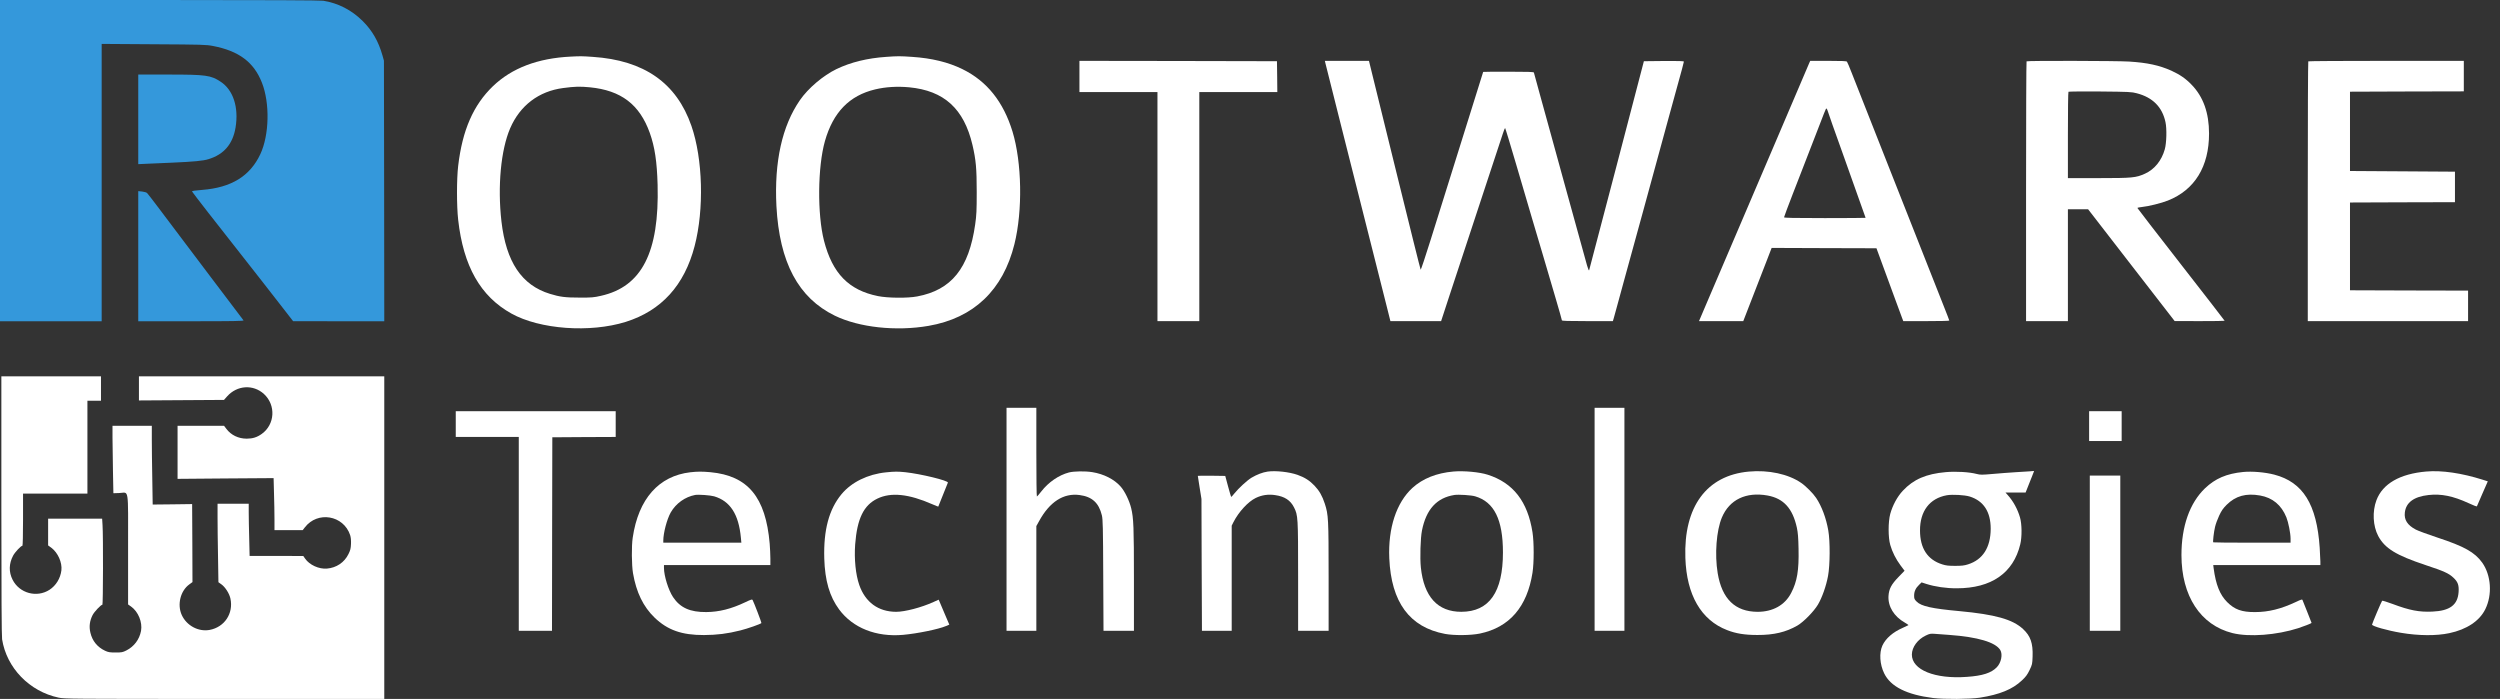 <svg width="186" height="52" viewBox="0 0 186 52" fill="none" xmlns="http://www.w3.org/2000/svg">
<rect x="0" y="0" width="186" height="52" fill="#333333" stroke="none"/>
<path fill-rule="evenodd" clip-rule="evenodd" d="M36.673 6.414C38.082 5.063 40.014 4.327 42.478 4.211C43.18 4.175 43.317 4.175 44.098 4.231C47.923 4.483 50.335 6.172 51.443 9.369C52.293 11.825 52.393 15.576 51.681 18.304C50.921 21.229 49.206 23.114 46.557 23.947C43.897 24.778 40.161 24.506 38.045 23.326C35.745 22.046 34.473 19.802 34.088 16.353C33.972 15.329 33.972 13.317 34.088 12.344C34.399 9.687 35.217 7.816 36.673 6.414ZM48.346 9.893C47.586 7.771 46.209 6.722 43.882 6.495C43.148 6.424 42.773 6.434 41.897 6.55C40.087 6.787 38.689 7.846 37.956 9.545C37.264 11.154 37.011 13.867 37.307 16.469C37.655 19.489 38.81 21.219 40.921 21.864C41.655 22.091 42.066 22.141 43.111 22.141C44.008 22.146 44.177 22.131 44.705 22.01C47.749 21.334 49.058 18.778 48.926 13.756C48.879 12.026 48.715 10.932 48.346 9.893Z" fill="white"/>
<path fill-rule="evenodd" clip-rule="evenodd" d="M62.236 5.138C63.302 4.629 64.531 4.326 65.94 4.231C66.779 4.17 66.975 4.17 67.856 4.231C69.317 4.326 70.557 4.629 71.602 5.143C73.428 6.036 74.652 7.569 75.333 9.797C76.029 12.097 76.093 15.667 75.475 18.158C74.626 21.587 72.441 23.664 69.085 24.244C66.674 24.662 63.919 24.365 62.115 23.488C59.392 22.161 57.988 19.524 57.766 15.329C57.598 12.036 58.189 9.369 59.513 7.453C60.125 6.565 61.239 5.622 62.236 5.138ZM72.352 10.786C71.718 8.088 70.241 6.742 67.639 6.495C66.753 6.414 65.898 6.464 65.112 6.651C63.191 7.11 61.988 8.35 61.376 10.493C60.832 12.415 60.801 15.944 61.307 17.916C61.935 20.346 63.149 21.592 65.323 22.03C66.046 22.177 67.523 22.192 68.236 22.055C70.79 21.576 72.088 19.963 72.552 16.706C72.652 16.015 72.668 15.662 72.668 14.285C72.668 12.536 72.61 11.895 72.352 10.786Z" fill="white"/>
<path d="M80.31 5.688V6.848H83.212H86.115V15.369V23.891H87.671H89.228V15.369V6.848H92.13H95.033L95.022 5.698L95.006 4.554L87.661 4.538L80.31 4.528V5.688Z" fill="white"/>
<path d="M98.607 4.69C98.643 4.861 98.723 5.159 99.656 8.865C99.963 10.07 100.285 11.351 100.374 11.714C100.464 12.072 100.633 12.732 100.744 13.176C101.113 14.638 102.49 20.094 103.171 22.792L103.446 23.891H105.334H107.219L107.809 22.086C109.361 17.376 109.788 16.075 110.928 12.621C111.34 11.371 111.741 10.166 111.814 9.934C111.888 9.707 111.963 9.52 111.978 9.52C111.994 9.52 112.363 10.73 112.796 12.208C113.228 13.68 113.757 15.47 113.962 16.176C114.174 16.882 114.553 18.163 114.807 19.025C115.059 19.882 115.476 21.304 115.735 22.177C115.994 23.054 116.204 23.795 116.204 23.831C116.204 23.876 116.658 23.891 118.104 23.891H119.998L120.063 23.674C120.094 23.558 120.199 23.18 120.295 22.832C120.389 22.484 120.622 21.632 120.811 20.941C121.292 19.181 122.03 16.494 122.273 15.621C122.938 13.181 123.904 9.661 124.125 8.84C124.273 8.31 124.479 7.554 124.589 7.15C125.144 5.149 125.281 4.634 125.281 4.584C125.281 4.543 124.869 4.528 123.793 4.538L122.305 4.554L120.284 12.293C119.17 16.549 118.247 20.069 118.231 20.109C118.21 20.149 118.147 19.993 118.078 19.756C117.962 19.333 117.26 16.801 116.379 13.605C116.131 12.702 115.746 11.295 115.519 10.478C115.292 9.661 114.89 8.194 114.622 7.226C114.358 6.253 114.131 5.431 114.121 5.396C114.105 5.35 113.677 5.335 112.221 5.335C111.192 5.335 110.348 5.34 110.348 5.35C110.348 5.36 109.624 7.67 108.743 10.483C107.862 13.297 106.828 16.61 106.438 17.85C106.052 19.091 105.714 20.089 105.698 20.069C105.677 20.049 104.876 16.822 103.91 12.899C102.95 8.976 102.105 5.547 102.036 5.285C101.973 5.022 101.9 4.745 101.884 4.664L101.851 4.528H100.211H98.57L98.607 4.69Z" fill="white"/>
<path fill-rule="evenodd" clip-rule="evenodd" d="M132.126 10.504C133.266 7.836 134.548 4.831 134.607 4.69L134.68 4.528H136.021C137.034 4.528 137.377 4.543 137.414 4.589C137.445 4.624 137.599 4.992 137.762 5.411C138.068 6.197 138.532 7.377 140.595 12.596C141.271 14.3 141.983 16.106 142.178 16.605C142.447 17.29 142.988 18.657 143.506 19.969C143.965 21.129 144.406 22.246 144.627 22.807C144.849 23.362 145.028 23.831 145.028 23.851C145.028 23.876 144.257 23.891 143.319 23.891H141.604L141.503 23.624C141.45 23.483 141.218 22.862 140.996 22.252C140.864 21.887 140.665 21.346 140.469 20.814C140.338 20.456 140.207 20.102 140.099 19.807L139.609 18.471L135.709 18.46L131.81 18.445L131.435 19.418C131.229 19.948 130.754 21.173 130.38 22.136L129.699 23.891H128.053H126.406L126.96 22.59C127.423 21.506 127.733 20.782 128.091 19.945C128.54 18.893 129.066 17.663 130.068 15.319C131.361 12.289 131.588 11.759 132.126 10.504ZM137.123 11.487C136.511 9.783 135.994 8.325 135.978 8.245C135.957 8.169 135.921 8.098 135.899 8.083C135.892 8.079 135.887 8.072 135.881 8.071C135.843 8.065 135.768 8.268 134.896 10.529C134.655 11.148 134.359 11.911 134.08 12.633C133.815 13.316 133.564 13.963 133.388 14.416C133.028 15.344 132.733 16.136 132.733 16.166C132.733 16.212 133.466 16.227 135.767 16.227C137.434 16.227 138.801 16.216 138.801 16.206C138.801 16.186 138.537 15.445 137.123 11.487Z" fill="white"/>
<path fill-rule="evenodd" clip-rule="evenodd" d="M150.739 14.245C150.739 8.935 150.755 4.579 150.776 4.564C150.828 4.508 157.482 4.523 158.395 4.579C159.762 4.664 160.643 4.856 161.551 5.259C162.184 5.552 162.617 5.844 163.054 6.303C163.925 7.196 164.353 8.401 164.353 9.939C164.353 12.394 163.287 14.129 161.292 14.921C160.817 15.112 159.841 15.354 159.366 15.4C159.176 15.42 159.023 15.45 159.023 15.475C159.023 15.495 160.485 17.386 162.268 19.676C164.052 21.965 165.513 23.851 165.513 23.866C165.513 23.881 164.675 23.891 163.656 23.891L161.793 23.886L158.575 19.731L155.356 15.571H154.606H153.852V19.731V23.891H152.295H150.739V14.245ZM161.113 9.092C160.875 7.967 160.163 7.246 158.975 6.939C158.601 6.838 158.411 6.828 156.253 6.807C154.976 6.797 153.915 6.807 153.894 6.828C153.868 6.848 153.852 8.3 153.852 10.06V13.252H156.121C158.67 13.252 158.912 13.226 159.593 12.919C160.3 12.596 160.822 11.951 161.06 11.109C161.192 10.645 161.219 9.581 161.113 9.092Z" fill="white"/>
<path d="M171.737 4.564C171.715 4.579 171.699 8.935 171.699 14.245V23.891H177.662H183.625V22.756V21.622L179.235 21.612L174.839 21.597V18.329V15.067L178.744 15.052L182.649 15.042V13.907V12.773L178.744 12.747L174.839 12.722V9.772V6.823L179.076 6.807L183.308 6.797V5.663V4.528H177.541C174.364 4.528 171.752 4.543 171.737 4.564Z" fill="white"/>
<path d="M0.101 37.614C0.101 44.043 0.121 47.346 0.156 47.563C0.494 49.696 2.193 51.445 4.361 51.904C4.8 51.995 5.214 52 16.705 52H28.59V39.999V27.998H19.463H10.337V28.896V29.793L13.503 29.773L16.665 29.753L16.902 29.486C17.643 28.659 18.838 28.583 19.64 29.314C20.537 30.141 20.462 31.578 19.473 32.284C19.131 32.531 18.798 32.637 18.354 32.637C17.739 32.637 17.189 32.37 16.841 31.906L16.67 31.679H14.94H13.211V33.656V35.627L16.781 35.597L20.356 35.572L20.386 36.706C20.406 37.337 20.421 38.209 20.421 38.648V39.444H21.47H22.519L22.68 39.238C23.628 38.002 25.554 38.33 26.049 39.807C26.104 39.979 26.124 40.181 26.114 40.468C26.099 40.816 26.064 40.942 25.928 41.219C25.62 41.85 25.03 42.243 24.324 42.303C23.734 42.354 23.023 42.031 22.701 41.562L22.564 41.366L20.567 41.361H18.571L18.541 40.065C18.52 39.354 18.505 38.481 18.505 38.123V37.478H17.346H16.186V38.502C16.186 39.066 16.201 40.382 16.221 41.426L16.251 43.317L16.463 43.468C16.756 43.675 17.063 44.154 17.144 44.532C17.381 45.642 16.705 46.66 15.591 46.867C14.764 47.018 13.886 46.549 13.523 45.758C13.17 44.981 13.422 43.952 14.093 43.473L14.32 43.307L14.31 40.407L14.295 37.503L12.828 37.523L11.36 37.538L11.33 35.638C11.31 34.589 11.295 33.268 11.295 32.703V31.679H9.832H8.37V32.572C8.37 33.066 8.385 34.195 8.405 35.083L8.436 36.696L8.879 36.681C9.61 36.656 9.53 36.121 9.53 40.871V44.971L9.752 45.127C10.286 45.505 10.609 46.297 10.493 46.937C10.372 47.578 9.979 48.102 9.399 48.395C9.126 48.531 9.056 48.546 8.597 48.546C8.158 48.546 8.057 48.526 7.815 48.415C7.246 48.148 6.867 47.684 6.726 47.074C6.615 46.62 6.671 46.196 6.888 45.763C7.019 45.51 7.508 44.991 7.619 44.991C7.669 44.991 7.684 39.853 7.629 39.076L7.599 38.587H5.587H3.58V39.586V40.579L3.822 40.755C4.306 41.119 4.634 41.845 4.568 42.434C4.498 43.025 4.165 43.569 3.681 43.882C2.733 44.492 1.447 44.139 0.938 43.135C0.645 42.561 0.66 41.935 0.973 41.345C1.114 41.078 1.558 40.604 1.669 40.604C1.694 40.604 1.714 39.767 1.714 38.663V36.722H4.109H6.504V33.268V29.814H7.009H7.513V28.906V27.998H3.807H0.101V37.614Z" fill="white"/>
<path d="M74.886 38.636V46.931H75.995H77.104V43.033V39.14L77.306 38.777C78.088 37.34 79.126 36.669 80.321 36.831C81.249 36.952 81.754 37.411 81.98 38.344C82.051 38.646 82.066 39.196 82.081 42.806L82.101 46.931H83.236H84.365V43.134C84.365 39.211 84.34 38.55 84.159 37.804C84.022 37.249 83.68 36.538 83.372 36.196C82.903 35.661 82.121 35.263 81.264 35.127C80.72 35.041 79.903 35.056 79.525 35.152C78.768 35.353 78.002 35.878 77.468 36.569C77.311 36.77 77.165 36.942 77.145 36.942C77.12 36.947 77.104 35.459 77.104 33.644V30.341H75.995H74.886V38.636Z" fill="white"/>
<path d="M118.638 38.636V46.931H119.747H120.857V38.636V30.341H119.747H118.638V38.636Z" fill="white"/>
<path d="M33.908 31.551V32.509H36.252H38.597V39.72V46.931H39.833H41.068L41.078 39.73L41.093 32.535L43.453 32.519L45.808 32.509V31.551V30.593H39.858H33.908V31.551Z" fill="white"/>
<path d="M155.431 31.703V32.812H156.641H157.851V31.703V30.593H156.641H155.431V31.703Z" fill="white"/>
<path d="M94.311 35.086C93.937 35.142 93.519 35.303 93.115 35.54C92.783 35.742 92.158 36.316 91.84 36.71C91.719 36.866 91.608 36.982 91.598 36.972C91.583 36.957 91.482 36.604 91.366 36.18L91.159 35.409L90.135 35.394C89.576 35.389 89.117 35.394 89.117 35.404C89.117 35.414 89.177 35.807 89.253 36.276L89.389 37.123L89.404 42.025L89.425 46.931H90.534H91.638V43.023V39.11L91.769 38.848C92.158 38.081 92.864 37.32 93.428 37.048C93.887 36.826 94.356 36.76 94.871 36.836C95.576 36.937 96.01 37.219 96.277 37.754C96.57 38.339 96.58 38.475 96.58 42.902V46.931H97.714H98.849V42.932C98.849 38.596 98.834 38.298 98.566 37.476C98.379 36.901 98.163 36.518 97.805 36.14C97.442 35.757 97.074 35.52 96.534 35.328C95.919 35.111 94.906 35.001 94.311 35.086Z" fill="white"/>
<path fill-rule="evenodd" clip-rule="evenodd" d="M105.083 36.301C105.854 35.6 106.878 35.192 108.138 35.081C108.914 35.015 110.074 35.121 110.684 35.318C112.58 35.923 113.659 37.309 114.018 39.604C114.134 40.345 114.134 41.868 114.018 42.609C113.619 45.155 112.303 46.678 110.1 47.137C109.414 47.278 108.183 47.288 107.507 47.162C104.876 46.668 103.504 44.807 103.363 41.535C103.267 39.286 103.892 37.395 105.083 36.301ZM111.819 41.106C111.819 38.661 111.169 37.345 109.752 36.926C109.474 36.84 108.506 36.78 108.214 36.825C106.893 37.032 106.106 37.894 105.793 39.478C105.683 40.032 105.637 41.52 105.712 42.221C105.94 44.399 106.963 45.523 108.728 45.518C110.795 45.513 111.819 44.056 111.819 41.106Z" fill="white"/>
<path fill-rule="evenodd" clip-rule="evenodd" d="M125.391 41.51C125.26 37.698 126.969 35.373 130.111 35.086C131.573 34.95 133.051 35.267 134.008 35.928C134.352 36.16 134.906 36.72 135.122 37.047C135.536 37.668 135.864 38.54 136.025 39.468C136.167 40.275 136.157 42.054 136.005 42.856C135.864 43.613 135.561 44.465 135.254 44.984C134.951 45.493 134.19 46.27 133.726 46.542C132.874 47.031 131.976 47.248 130.751 47.243C129.813 47.243 129.152 47.137 128.497 46.88C126.561 46.134 125.482 44.263 125.391 41.51ZM133.686 39.256C133.373 37.824 132.698 37.083 131.507 36.866C129.904 36.578 128.669 37.173 128.109 38.5C127.7 39.473 127.565 41.248 127.796 42.645C128.113 44.56 129.097 45.514 130.766 45.519C131.901 45.519 132.798 45.019 133.262 44.117C133.711 43.255 133.847 42.423 133.812 40.834C133.796 39.982 133.767 39.639 133.686 39.256Z" fill="white"/>
<path fill-rule="evenodd" clip-rule="evenodd" d="M151.032 35.066C150.907 35.071 150.432 35.101 149.974 35.131C149.515 35.161 148.743 35.217 148.254 35.262C147.453 35.333 147.337 35.333 147.065 35.262C146.509 35.116 145.536 35.061 144.77 35.126C143.297 35.257 142.365 35.661 141.568 36.513C141.155 36.957 140.817 37.582 140.635 38.232C140.474 38.832 140.474 39.987 140.635 40.542C140.786 41.071 141.054 41.601 141.407 42.075L141.699 42.463L141.255 42.922C140.716 43.476 140.539 43.814 140.504 44.339C140.454 45.12 140.917 45.871 141.724 46.325C141.881 46.416 142.002 46.502 141.987 46.512C141.971 46.527 141.785 46.613 141.568 46.709C140.832 47.031 140.297 47.495 140.05 48.03C139.803 48.579 139.854 49.426 140.182 50.097C140.66 51.085 141.861 51.685 143.822 51.932C144.629 52.033 146.585 52.018 147.301 51.907C148.779 51.675 149.731 51.287 150.432 50.621C150.715 50.359 150.831 50.203 150.997 49.86C151.199 49.441 151.204 49.406 151.225 48.846C151.26 47.858 151.073 47.314 150.513 46.799C149.737 46.078 148.436 45.715 145.789 45.468C143.737 45.282 142.944 45.105 142.602 44.762C142.43 44.591 142.411 44.545 142.411 44.313C142.411 44.006 142.527 43.749 142.784 43.507L142.965 43.33L143.308 43.441C143.969 43.653 144.801 43.774 145.587 43.769C148.158 43.769 149.793 42.634 150.306 40.501C150.443 39.952 150.432 38.989 150.287 38.495C150.11 37.879 149.782 37.284 149.379 36.836L149.208 36.644H149.953H150.705L151.007 35.883C151.051 35.772 151.094 35.666 151.132 35.568L151.133 35.568L151.133 35.568C151.241 35.296 151.321 35.094 151.325 35.076C151.335 35.051 151.325 35.035 151.3 35.041C151.279 35.045 151.159 35.056 151.032 35.066ZM146.545 36.941C147.579 37.264 148.108 38.076 148.108 39.337C148.103 40.728 147.523 41.641 146.419 41.989C146.137 42.08 145.945 42.1 145.461 42.1C144.977 42.1 144.785 42.08 144.503 41.989C143.409 41.646 142.849 40.794 142.849 39.468C142.844 38.026 143.565 37.078 144.845 36.846C145.254 36.775 146.167 36.825 146.545 36.941ZM148.82 48.362C148.466 47.783 147.14 47.389 145.032 47.238C144.842 47.224 144.634 47.208 144.446 47.194C144.236 47.179 144.052 47.165 143.948 47.157C143.631 47.132 143.565 47.147 143.278 47.283C142.672 47.571 142.249 48.146 142.243 48.695C142.234 49.835 143.953 50.536 146.338 50.359C147.503 50.279 148.154 50.067 148.562 49.643C148.89 49.305 149.015 48.685 148.82 48.362Z" fill="white"/>
<path d="M180.513 35.081C178.548 35.252 177.272 35.988 176.808 37.214C176.49 38.056 176.546 39.13 176.938 39.876C177.432 40.799 178.26 41.308 180.453 42.039C181.84 42.498 182.188 42.654 182.536 42.982C182.868 43.289 182.955 43.542 182.919 44.051C182.853 45.009 182.268 45.448 180.968 45.503C179.984 45.548 179.278 45.412 178.003 44.933C177.6 44.782 177.251 44.676 177.231 44.696C177.181 44.747 176.48 46.401 176.48 46.471C176.48 46.587 177.614 46.91 178.633 47.081C179.944 47.303 181.265 47.313 182.229 47.107C183.524 46.834 184.482 46.199 184.911 45.317C185.44 44.237 185.339 42.795 184.679 41.863C184.124 41.091 183.347 40.652 181.351 39.997C180.635 39.76 179.909 39.493 179.737 39.402C179.112 39.074 178.855 38.671 178.92 38.131C179.006 37.385 179.591 36.951 180.681 36.83C181.628 36.724 182.501 36.901 183.665 37.435C183.993 37.592 184.275 37.697 184.281 37.672C184.291 37.647 184.478 37.218 184.694 36.719L185.092 35.812L184.729 35.696C183.151 35.197 181.679 34.98 180.513 35.081Z" fill="white"/>
<path fill-rule="evenodd" clip-rule="evenodd" d="M47.075 39.997C47.498 37.118 49.011 35.408 51.365 35.136C51.91 35.076 52.223 35.076 52.853 35.131C55.647 35.393 56.968 36.987 57.265 40.451C57.29 40.783 57.316 41.278 57.316 41.545V42.039H53.357H49.399V42.251C49.399 42.846 49.732 43.91 50.075 44.424C50.604 45.216 51.34 45.549 52.55 45.538C53.508 45.529 54.406 45.301 55.435 44.812C55.899 44.591 55.959 44.575 55.999 44.651C56.11 44.863 56.67 46.33 56.65 46.355C56.559 46.441 55.636 46.764 55.077 46.905C54.119 47.147 53.337 47.243 52.374 47.248C50.73 47.253 49.671 46.88 48.708 45.957C47.856 45.135 47.342 44.076 47.095 42.644C46.994 42.044 46.979 40.622 47.075 39.997ZM55.122 40.007C54.961 38.262 54.325 37.279 53.13 36.926C52.853 36.846 51.961 36.78 51.718 36.825C50.972 36.967 50.291 37.45 49.903 38.126C49.621 38.626 49.349 39.649 49.349 40.229V40.375H52.253H55.157L55.122 40.007Z" fill="white"/>
<path d="M65.924 35.142C64.563 35.278 63.343 35.878 62.607 36.77C61.674 37.9 61.265 39.433 61.326 41.556C61.376 43.199 61.719 44.379 62.43 45.342C63.449 46.719 65.183 47.41 67.19 47.233C68.254 47.137 69.822 46.815 70.382 46.578L70.629 46.472L70.301 45.705C70.125 45.282 69.943 44.868 69.908 44.778L69.837 44.616L69.454 44.788C68.562 45.196 67.326 45.519 66.671 45.519C65.345 45.514 64.376 44.808 63.928 43.517C63.66 42.74 63.545 41.601 63.625 40.496C63.771 38.586 64.261 37.582 65.284 37.093C66.293 36.609 67.614 36.745 69.379 37.522C69.605 37.622 69.802 37.698 69.807 37.693C69.812 37.683 70.226 36.654 70.523 35.908C70.579 35.762 68.516 35.258 67.352 35.132C66.797 35.076 66.57 35.076 65.924 35.142Z" fill="white"/>
<path fill-rule="evenodd" clip-rule="evenodd" d="M164.044 36.337C164.806 35.605 165.658 35.237 166.889 35.116C167.544 35.051 168.517 35.132 169.208 35.313C171.346 35.873 172.369 37.522 172.586 40.754C172.611 41.167 172.636 41.631 172.636 41.772V42.039H168.648H164.665L164.695 42.276C164.856 43.497 165.159 44.253 165.698 44.793C166.258 45.352 166.787 45.544 167.771 45.539C168.774 45.539 169.702 45.307 170.811 44.788C171.225 44.591 171.285 44.576 171.31 44.651C171.322 44.686 171.419 44.928 171.543 45.235C171.581 45.33 171.622 45.431 171.663 45.534C171.726 45.693 171.785 45.844 171.835 45.971C171.922 46.192 171.981 46.343 171.981 46.346C171.981 46.376 171.346 46.623 170.997 46.734C169.385 47.253 167.337 47.41 166.096 47.102C163.717 46.507 162.3 44.344 162.3 41.293C162.3 39.165 162.91 37.431 164.044 36.337ZM170.105 38.485C169.732 37.572 169.082 37.032 168.154 36.866C167.105 36.679 166.329 36.896 165.663 37.557C165.391 37.829 165.279 37.995 165.103 38.369C164.982 38.626 164.846 38.999 164.801 39.196C164.71 39.569 164.625 40.31 164.665 40.35C164.675 40.365 165.976 40.376 167.553 40.376H170.418V40.073C170.418 39.675 170.256 38.858 170.105 38.485Z" fill="white"/>
<path d="M155.481 41.157V46.931H156.616H157.75V41.157V35.383H156.616H155.481V41.157Z" fill="white"/>
<path d="M0 11.95V23.901H3.782H7.564V13.584V3.267L11.436 3.293C15.056 3.313 15.339 3.323 15.838 3.419C17.779 3.792 18.889 4.624 19.489 6.157C20.089 7.685 20.033 10.055 19.368 11.471C18.601 13.105 17.205 13.962 15.036 14.129C14.472 14.174 14.275 14.204 14.29 14.25C14.305 14.285 14.855 15.001 15.51 15.843C16.64 17.28 17.3 18.122 19.343 20.729C19.811 21.329 20.558 22.282 21.001 22.857L21.808 23.896L25.202 23.901H28.59L28.58 14.209L28.565 4.513L28.454 4.12C28.157 3.071 27.693 2.269 26.982 1.563C26.16 0.746 25.156 0.232 24.052 0.055C23.83 0.02 19.882 0 11.865 0H0V11.95Z" fill="#3498DB"/>
<path d="M10.286 8.88V12.213L10.957 12.182C11.32 12.167 12.157 12.127 12.808 12.102C14.421 12.031 15.127 11.966 15.52 11.839C16.66 11.492 17.326 10.71 17.527 9.48C17.769 7.982 17.356 6.701 16.418 6.081C15.687 5.597 15.329 5.547 12.52 5.547H10.286V8.88Z" fill="#3498DB"/>
<path d="M10.286 19.06V23.901H14.225C17.371 23.901 18.152 23.886 18.117 23.835C17.981 23.664 16.978 22.333 15.858 20.85C15.167 19.933 14.149 18.586 13.594 17.85C13.04 17.114 12.238 16.05 11.809 15.48C11.381 14.911 10.992 14.411 10.947 14.366C10.902 14.316 10.74 14.27 10.579 14.25L10.286 14.22V19.06Z" fill="#3498DB"/>
</svg>

